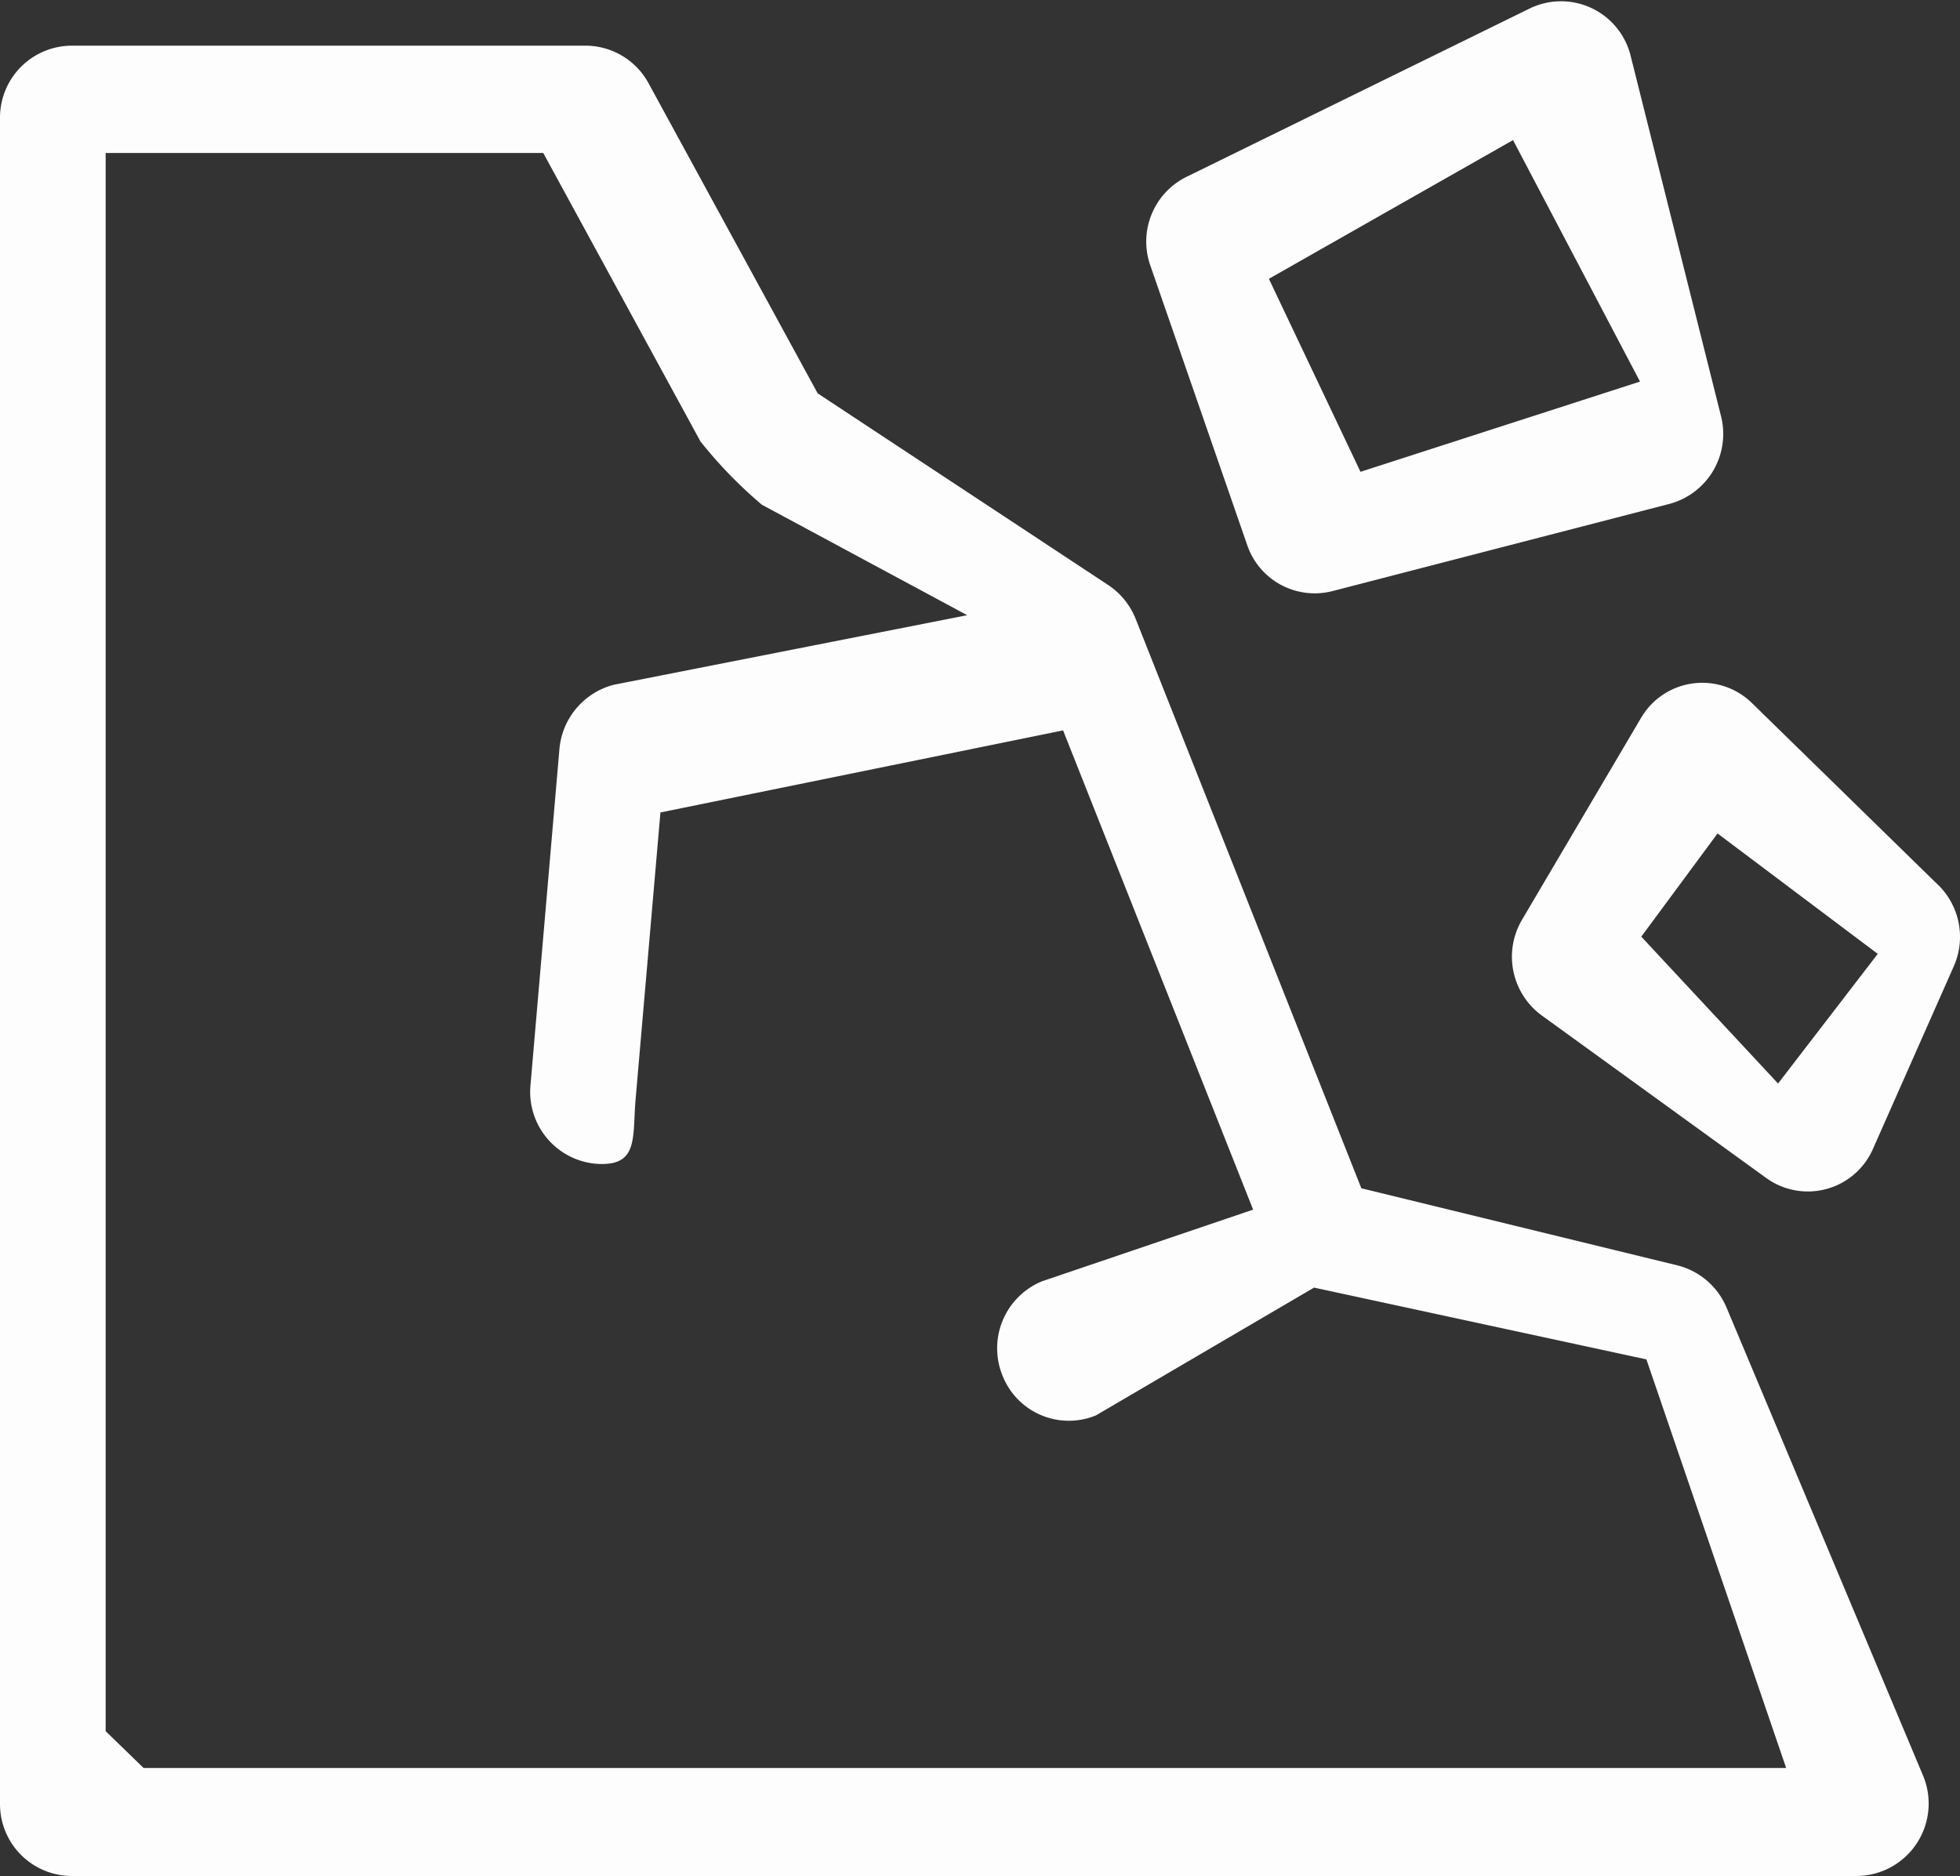 <svg xmlns="http://www.w3.org/2000/svg" width="46" height="44.031" viewBox="0 0 46 44.031">
  <rect x="0" y="0" width="46" height="44.031" fill="#333333" stroke="none"/>
<defs>
    <style>
      .cls-1 {
        fill: #fefdfd;
        fill-rule: evenodd;
      }
    </style>
  </defs>
  <path id="frit-icon" class="cls-1" d="M1185.13,800.637l-4.61-10.98a1.7,1.7,0,0,0-1.15-.988l-7.42-1.81-5.3-13.373a1.715,1.715,0,0,0-.65-0.792l-6.81-4.493-3.97-7.28a1.686,1.686,0,0,0-1.48-.88h-12.06a1.689,1.689,0,0,0-1.68,1.7V801.3a1.688,1.688,0,0,0,1.68,1.7h41.9A1.7,1.7,0,0,0,1185.13,800.637Zm-42.65-1.036V762.56h10.27l3.69,6.771a10.572,10.572,0,0,0,1.44,1.484l4.82,2.593-8.3,1.634a1.714,1.714,0,0,0-1.27,1.5l-0.68,7.9a1.693,1.693,0,0,0,1.53,1.841q0.075,0.006.15,0.006c0.86,0,.71-0.667.79-1.551l0.58-6.7,9.45-1.926,4.46,11.248-4.96,1.684a1.7,1.7,0,0,0-.92,2.216,1.673,1.673,0,0,0,2.19.93l5.12-3,7.8,1.685,3.28,9.59h-38.55Zm37.91-30.87-2.12-8.452a1.682,1.682,0,0,0-2.37-1.11l-8.05,3.949a1.694,1.694,0,0,0-.85,2.09l2.27,6.551a1.674,1.674,0,0,0,2,1.084l7.91-2.047A1.7,1.7,0,0,0,1180.39,768.731Zm-8.46,1.312-2.15-4.53,5.73-3.256,2.98,5.668Zm13.56,9.7-4.37-4.27a1.666,1.666,0,0,0-2.61.353l-2.79,4.732a1.707,1.707,0,0,0,.47,2.249l5.26,3.809a1.668,1.668,0,0,0,2.51-.688l1.89-4.27A1.706,1.706,0,0,0,1185.49,779.741Zm-3.76,4.657-3.21-3.447,1.79-2.422,3.76,2.826Z" transform="translate(-1140 -758.969)"/>
</svg>
